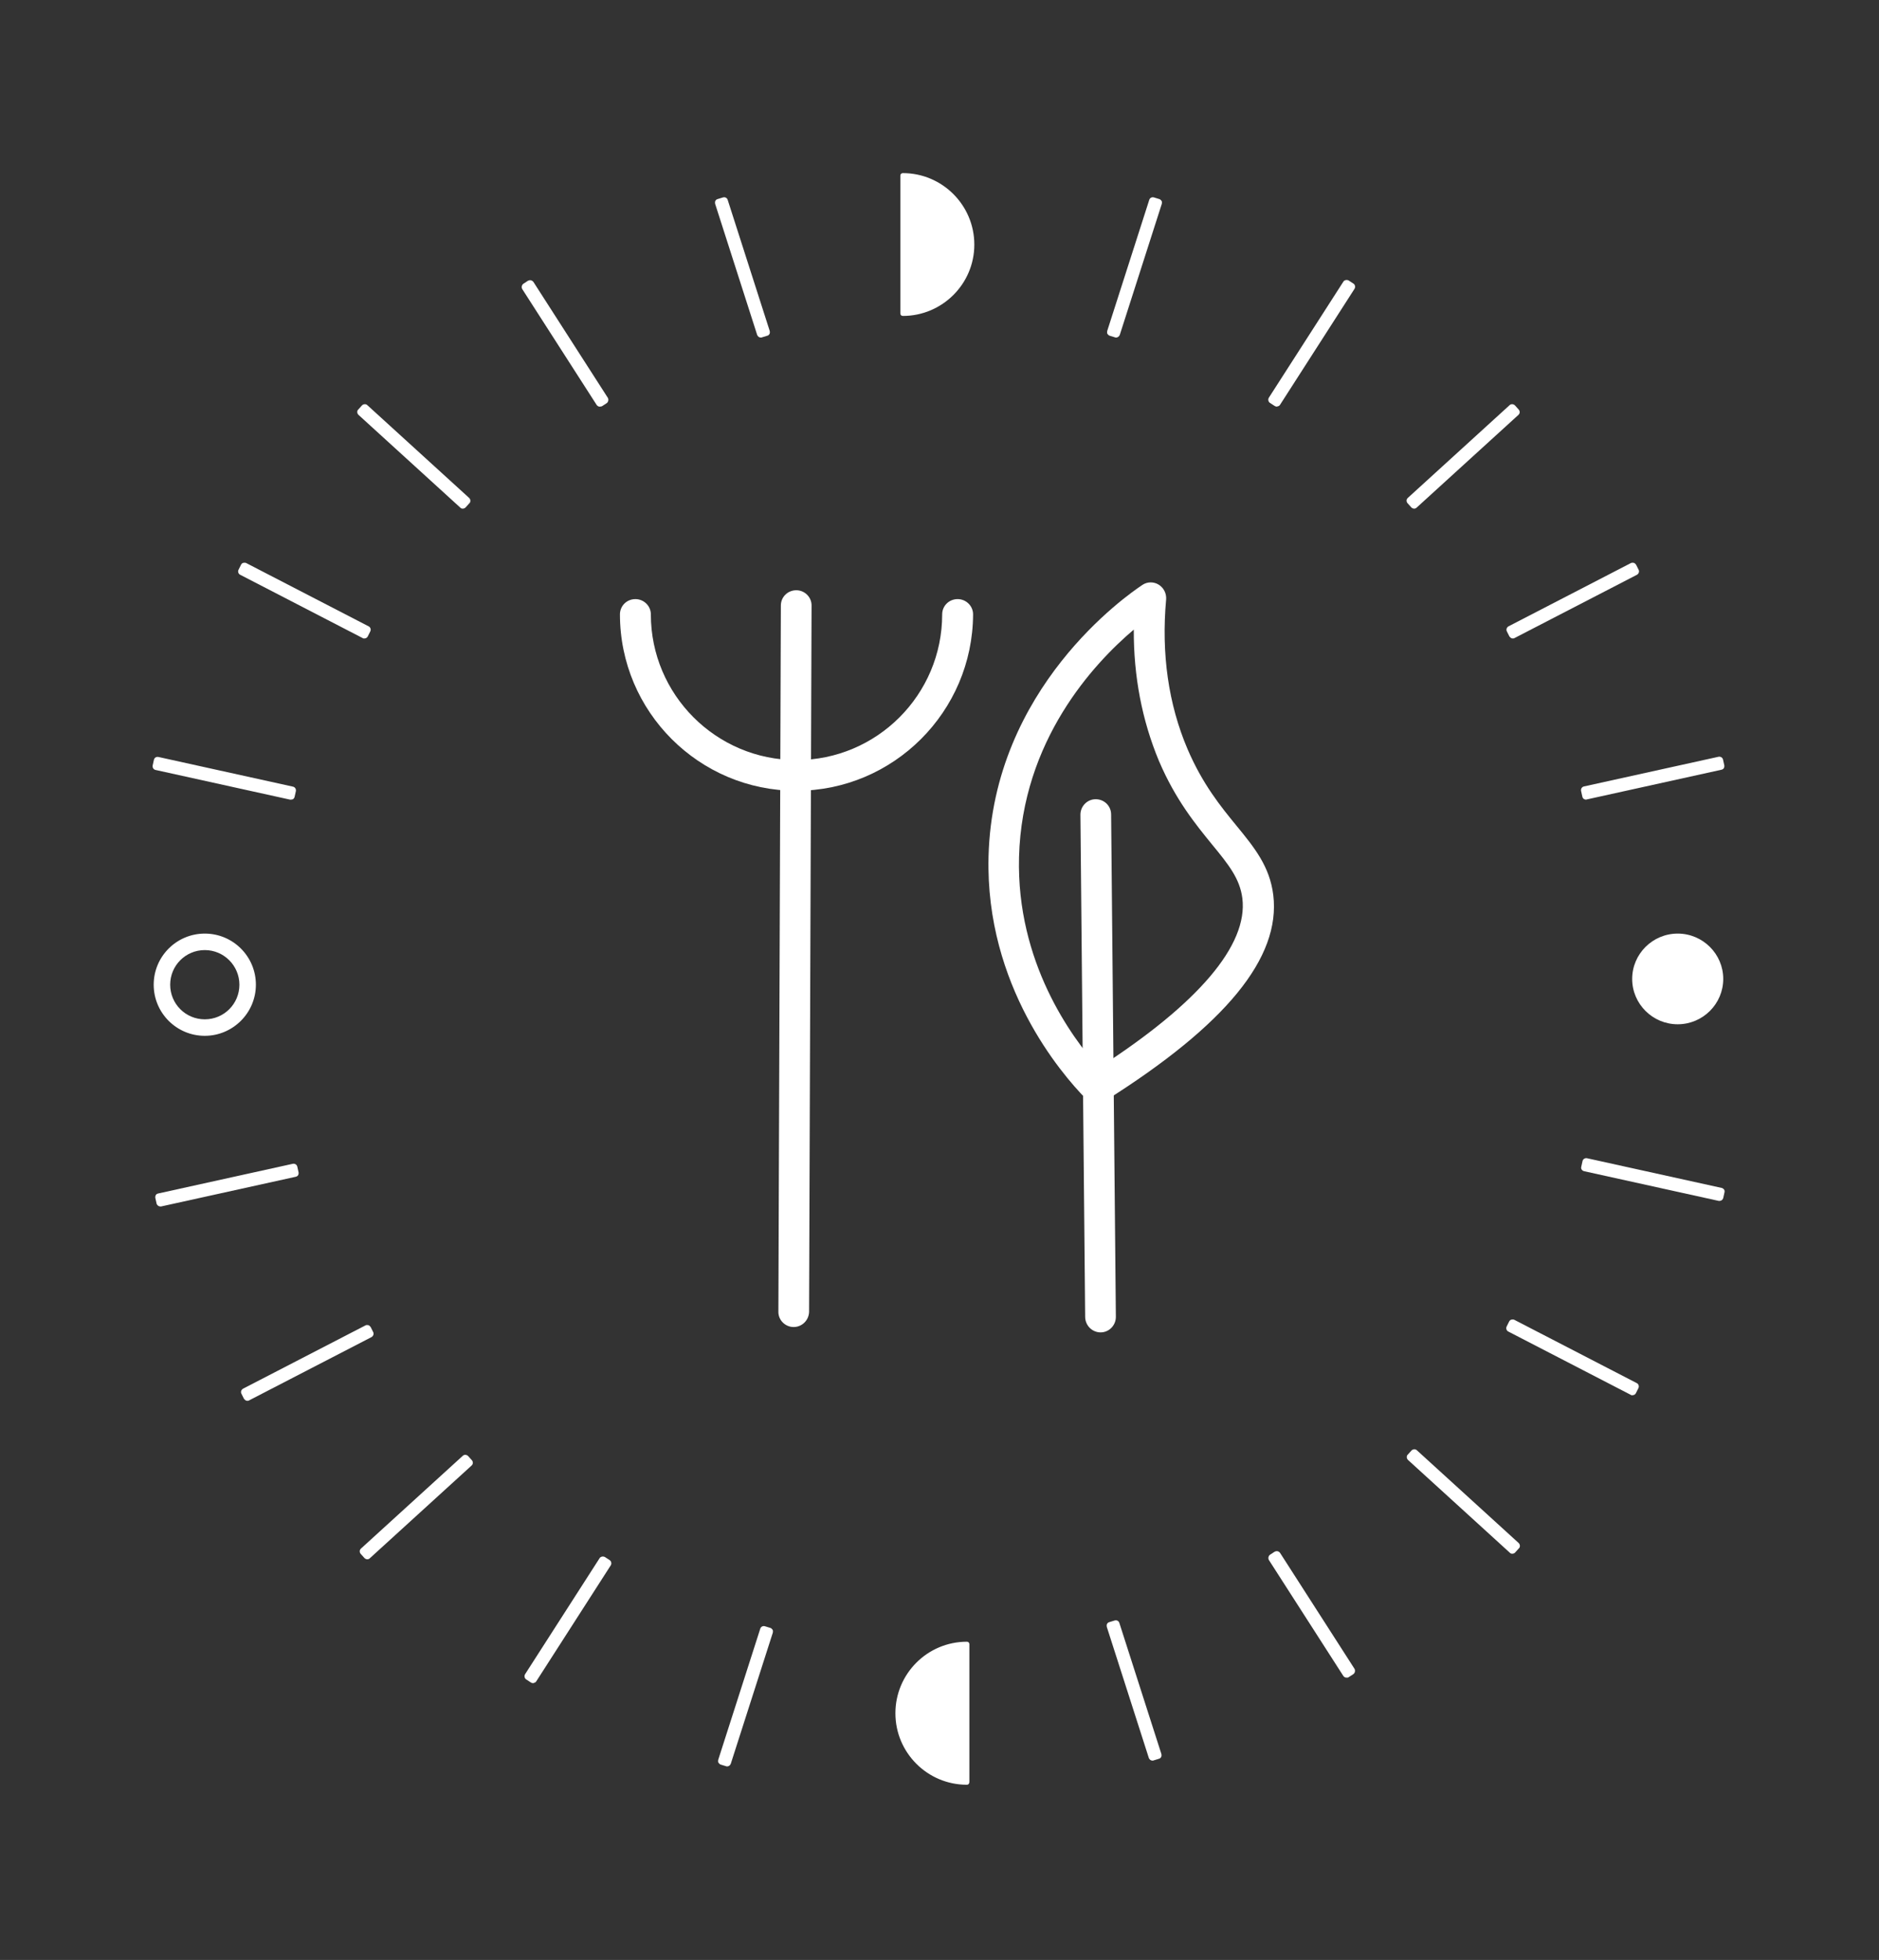<?xml version="1.0" encoding="utf-8"?>
<!-- Generator: Adobe Illustrator 26.5.0, SVG Export Plug-In . SVG Version: 6.00 Build 0)  -->
<svg version="1.1" id="Ebene_1" xmlns="http://www.w3.org/2000/svg" xmlns:xlink="http://www.w3.org/1999/xlink" x="0px" y="0px"
	 viewBox="0 0 912 951" style="enable-background:new 0 0 912 951;" xml:space="preserve">
<rect x="0" y="0" width="912" height="951" fill="#333333" stroke="none"/>
<style type="text/css">
	.st0{clip-path:url(#SVGID_00000051372443683089093190000004891366339573833601_);}
	.st1{fill:#FFFFFF;}
</style>
<g>
	<defs>
		<rect id="SVGID_1_" x="74" y="84" width="763" height="782"/>
	</defs>
	<clipPath id="SVGID_00000163057240652279983630000005795239654552489856_">
		<use xlink:href="#SVGID_1_"  style="overflow:visible;"/>
	</clipPath>
	<g style="clip-path:url(#SVGID_00000163057240652279983630000005795239654552489856_);">
		<path class="st1" d="M385.2,643.9c-4.1,0-7.5-3.4-7.4-7.5l1.2-342.6c0-4.1,3.3-7.4,7.5-7.4c4.1,0,7.5,3.4,7.4,7.5l-1.2,342.6
			C392.6,640.6,389.3,643.9,385.2,643.9L385.2,643.9z"/>
		<path class="st1" d="M534.2,646.5c-4.1,0-7.4-3.3-7.5-7.4l-2.3-243.8c0-4.1,3.3-7.5,7.4-7.5c4.2,0,7.5,3.3,7.5,7.4l2.3,243.8
			C541.6,643.1,538.3,646.5,534.2,646.5L534.2,646.5L534.2,646.5z"/>
		<path class="st1" d="M386.5,383.7c-47.2,0-85.6-38.4-85.6-85.6c0-4.1,3.3-7.4,7.5-7.4c4.1,0,7.5,3.3,7.5,7.4
			c0,39,31.7,70.7,70.7,70.7s70.7-31.7,70.7-70.7c0-4.1,3.3-7.4,7.5-7.4c4.1,0,7.5,3.3,7.5,7.4C472.1,345.3,433.7,383.7,386.5,383.7
			L386.5,383.7z"/>
		<path class="st1" d="M532.1,535.1c-1.9,0-3.9-0.7-5.3-2.2c-11.4-11.7-48.6-54.5-47-117.3c2.1-81.8,67.3-126.9,74.7-131.8
			c2.4-1.6,5.5-1.6,7.9-0.1c2.4,1.5,3.8,4.2,3.6,7.1c-2.4,26.4,1.1,50.9,10.4,72.7c7.3,17,16,27.7,23.7,37.1
			c8.7,10.6,16.2,19.8,17.9,33.7c3.7,30.4-23.1,63.1-81.8,100C534.8,534.7,533.5,535.1,532.1,535.1L532.1,535.1z M550.3,305.5
			c-19.5,16.5-54.2,53.8-55.7,110.4c-1.3,50.9,25.5,87.4,38.7,102.2c48.4-31.2,72.5-59.6,69.7-82.2c-1.2-9.6-6.8-16.5-14.6-26
			c-7.9-9.7-17.8-21.7-25.9-40.7C554.3,349.5,550.2,328.2,550.3,305.5L550.3,305.5z"/>
		<path class="st1" d="M469.3,798c-18.5,0-33.4,14.9-33.4,33.4c0,18.5,15,33.4,33.4,33.4V798L469.3,798z"/>
		<path class="st1" d="M469.3,866c-19.1,0-34.7-15.5-34.7-34.7c0-19.1,15.5-34.7,34.7-34.7c0.7,0,1.2,0.5,1.2,1.2v66.8
			C470.5,865.5,470,866,469.3,866L469.3,866z M468,799.2c-17.2,0.6-30.9,14.8-30.9,32.1c0,17.3,13.8,31.5,30.9,32.1V799.2L468,799.2
			z"/>
		<path class="st1" d="M438.2,152.1c18.5,0,33.4-14.9,33.4-33.4c0-18.5-15-33.4-33.4-33.4V152.1z"/>
		<path class="st1" d="M438.2,153.3c-0.7,0-1.2-0.5-1.2-1.2V85.2c0-0.7,0.5-1.2,1.2-1.2c19.1,0,34.7,15.5,34.7,34.7
			C472.9,137.8,457.3,153.3,438.2,153.3z M439.4,86.5v64.3c17.2-0.6,30.9-14.8,30.9-32.1C470.4,101.3,456.6,87.2,439.4,86.5
			L439.4,86.5z"/>
		<path class="st1" d="M99.4,501.4c-13,0-23.5-10.5-23.5-23.5c0-13,10.5-23.5,23.5-23.5s23.5,10.5,23.5,23.5
			C122.9,490.9,112.4,501.4,99.4,501.4L99.4,501.4z M99.4,459.8c-10,0-18.1,8.1-18.1,18.1S89.4,496,99.4,496
			c10,0,18.1-8.1,18.1-18.1S109.4,459.8,99.4,459.8L99.4,459.8z"/>
		<path class="st1" d="M99.4,502.6c-13.7,0-24.8-11.1-24.8-24.8c0-13.7,11.1-24.8,24.8-24.8c13.7,0,24.8,11.1,24.8,24.8
			C124.2,491.5,113,502.6,99.4,502.6L99.4,502.6z M99.4,455.6c-12.3,0-22.3,10-22.3,22.3s10,22.3,22.3,22.3
			c12.3,0,22.3-10,22.3-22.3S111.7,455.6,99.4,455.6L99.4,455.6z M99.4,497.2c-10.6,0-19.3-8.6-19.3-19.3s8.6-19.3,19.3-19.3
			c10.7,0,19.3,8.6,19.3,19.3S110.1,497.2,99.4,497.2L99.4,497.2z M99.4,461c-9.3,0-16.8,7.5-16.8,16.8c0,9.3,7.5,16.8,16.8,16.8
			c9.3,0,16.8-7.5,16.8-16.8C116.2,468.6,108.7,461,99.4,461L99.4,461z"/>
		<path class="st1" d="M814.3,495.8c11.5,0,20.8-9.3,20.8-20.8s-9.3-20.8-20.8-20.8c-11.5,0-20.8,9.3-20.8,20.8
			S802.9,495.8,814.3,495.8z"/>
		<path class="st1" d="M814.3,497c-12.2,0-22.1-9.9-22.1-22s9.9-22,22.1-22c12.2,0,22.1,9.9,22.1,22S826.5,497,814.3,497z
			 M814.3,455.5c-10.8,0-19.6,8.8-19.6,19.6s8.8,19.6,19.6,19.6c10.8,0,19.6-8.8,19.6-19.6S825.1,455.5,814.3,455.5z"/>
		<path class="st1" d="M76.5,369.1l-0.6,2.7l65.2,14.4l0.6-2.7L76.5,369.1z"/>
		<path class="st1" d="M141.2,388c0,0-0.2,0-0.4,0l-65.3-14.4c-1-0.2-1.6-1.2-1.4-2.2l0.6-2.7c0.1-0.5,0.4-0.9,0.8-1.2
			c0.4-0.2,0.9-0.3,1.4-0.2l65.3,14.4c1,0.2,1.6,1.2,1.4,2.2l-0.6,2.7c-0.1,0.5-0.4,0.9-0.8,1.2C141.8,387.9,141.5,388,141.2,388
			L141.2,388z"/>
		<path class="st1" d="M118.7,274.8l-1.3,2.4l59.4,30.7l1.3-2.4L118.7,274.8z"/>
		<path class="st1" d="M176.8,309.8c-0.3,0-0.6,0-0.8-0.2l-59.4-30.7c-0.9-0.4-1.3-1.6-0.8-2.5l1.2-2.4c0.2-0.4,0.6-0.8,1.1-0.9
			c0.5-0.1,1-0.1,1.4,0.1l59.4,30.7c0.9,0.4,1.3,1.6,0.8,2.5l-1.2,2.4c-0.2,0.4-0.6,0.8-1.1,0.9C177.2,309.8,177,309.8,176.8,309.8
			L176.8,309.8z"/>
		<path class="st1" d="M177,197.9l-1.8,2l49.4,45l1.8-2L177,197.9z"/>
		<path class="st1" d="M224.6,246.8c-0.4,0-0.9-0.1-1.2-0.5l-49.4-45c-0.3-0.3-0.6-0.8-0.6-1.3c0-0.5,0.1-1,0.5-1.3l1.8-2
			c0.7-0.7,1.9-0.8,2.6-0.1l49.4,45c0.3,0.3,0.6,0.8,0.6,1.3c0,0.5-0.1,1-0.5,1.3l-1.8,2C225.6,246.6,225.1,246.8,224.6,246.8
			L224.6,246.8z"/>
		<path class="st1" d="M257.4,137.7l-2.3,1.5l36.1,56.2l2.3-1.5L257.4,137.7z"/>
		<path class="st1" d="M291.2,197.3c0,0-0.2,0-0.4,0c-0.5-0.1-0.9-0.4-1.2-0.8l-36.1-56.2c-0.5-0.8-0.3-2,0.5-2.6l2.3-1.5
			c0.4-0.2,0.9-0.3,1.4-0.2c0.4,0.1,0.9,0.4,1.2,0.8L295,193c0.5,0.8,0.3,2-0.5,2.6l-2.3,1.5C291.9,197.2,291.6,197.3,291.2,197.3
			L291.2,197.3z"/>
		<path class="st1" d="M351.6,97.4l-2.6,0.8l20.4,63.6l2.6-0.8L351.6,97.4z"/>
		<path class="st1" d="M369.3,163.8c-0.8,0-1.5-0.5-1.8-1.3l-20.4-63.6c-0.1-0.4-0.1-1,0.1-1.4c0.2-0.4,0.6-0.8,1.1-0.9l2.6-0.8
			c1-0.3,2,0.2,2.3,1.2l20.4,63.6c0.1,0.4,0.1,1-0.1,1.4c-0.2,0.4-0.6,0.8-1.1,0.9l-2.6,0.8C369.9,163.7,369.5,163.8,369.3,163.8z"
			/>
		<path class="st1" d="M769.8,563.8l-0.6,2.7l65.2,14.4l0.6-2.7L769.8,563.8z"/>
		<path class="st1" d="M834.6,582.7c0,0-0.2,0-0.4,0l-65.3-14.4c-0.5-0.1-0.9-0.4-1.2-0.8c-0.3-0.4-0.3-0.9-0.2-1.4l0.6-2.7
			c0.2-1,1.2-1.6,2.2-1.4l65.3,14.4c0.5,0.1,0.9,0.4,1.2,0.8c0.3,0.4,0.3,0.9,0.2,1.4l-0.6,2.7C836.2,582.1,835.5,582.7,834.6,582.7
			L834.6,582.7z"/>
		<path class="st1" d="M734.2,642l-1.3,2.4l59.4,30.7l1.3-2.4L734.2,642z"/>
		<path class="st1" d="M792.3,677c-0.3,0-0.6,0-0.8-0.2l-59.4-30.7c-0.9-0.4-1.3-1.6-0.8-2.5l1.2-2.4c0.2-0.4,0.6-0.8,1.1-0.9
			c0.5-0.1,1-0.1,1.4,0.1l59.4,30.7c0.9,0.4,1.3,1.6,0.8,2.5L794,676c-0.2,0.4-0.6,0.8-1.1,0.9C792.7,676.9,792.5,677,792.3,677
			L792.3,677z"/>
		<path class="st1" d="M686.5,705l-1.8,2l49.4,45l1.8-2L686.5,705z"/>
		<path class="st1" d="M734,753.9c-0.4,0-0.9-0.1-1.2-0.5l-49.4-45c-0.3-0.3-0.6-0.8-0.6-1.3c0-0.5,0.1-1,0.5-1.3l1.8-2
			c0.7-0.7,1.9-0.8,2.6-0.1l49.4,45c0.3,0.3,0.6,0.8,0.6,1.3c0,0.5-0.1,1-0.5,1.3l-1.8,2C735.1,753.7,734.5,753.9,734,753.9z"/>
		<path class="st1" d="M619.8,754.4l-2.3,1.5l36.1,56.2l2.3-1.5L619.8,754.4z"/>
		<path class="st1" d="M653.6,814c0,0-0.2,0-0.4,0c-0.5-0.1-0.9-0.4-1.2-0.8L615.9,757c-0.5-0.8-0.3-2,0.5-2.6l2.3-1.5
			c0.4-0.2,0.9-0.3,1.4-0.2c0.5,0.1,0.9,0.4,1.2,0.8l36.1,56.2c0.5,0.8,0.3,2-0.5,2.6l-2.3,1.5C654.3,814,654,814.1,653.6,814
			L653.6,814z"/>
		<path class="st1" d="M541.6,788l-2.6,0.8l20.4,63.6l2.6-0.8L541.6,788z"/>
		<path class="st1" d="M559.4,854.3c-0.8,0-1.5-0.5-1.8-1.3l-20.4-63.6c-0.1-0.4-0.1-1,0.1-1.4c0.2-0.4,0.6-0.8,1.1-0.9l2.6-0.8
			c1-0.3,2,0.2,2.3,1.2l20.4,63.6c0.1,0.4,0.1,1-0.1,1.4c-0.2,0.4-0.6,0.8-1.1,0.9l-2.6,0.8C560,854.2,559.6,854.3,559.4,854.3
			L559.4,854.3z"/>
		<path class="st1" d="M834.5,369.2l-65.2,14.4l0.6,2.7l65.2-14.4L834.5,369.2z"/>
		<path class="st1" d="M769.8,388c-0.3,0-0.7-0.1-1-0.3c-0.4-0.2-0.7-0.7-0.8-1.2l-0.6-2.7c-0.2-1,0.4-2,1.4-2.2l65.3-14.4
			c1-0.2,2,0.4,2.2,1.4l0.6,2.7c0.1,0.5,0,1-0.2,1.4c-0.2,0.4-0.7,0.7-1.2,0.8l-65.3,14.4C770.3,387.9,770,387.9,769.8,388
			L769.8,388z"/>
		<path class="st1" d="M792.3,274.7l-59.4,30.7l1.3,2.4l59.4-30.7L792.3,274.7z"/>
		<path class="st1" d="M734.2,309.8c0,0-0.4,0-0.5-0.1c-0.4-0.1-0.8-0.5-1.1-0.9l-1.2-2.4c-0.5-0.9-0.1-2,0.8-2.5l59.4-30.7
			c0.4-0.2,0.9-0.2,1.4-0.1c0.4,0.1,0.8,0.5,1.1,0.9l1.2,2.4c0.5,0.9,0.1,2-0.8,2.5l-59.4,30.7C734.8,309.8,734.5,309.8,734.2,309.8
			L734.2,309.8z"/>
		<path class="st1" d="M734,197.9l-49.4,45l1.8,2l49.4-45L734,197.9z"/>
		<path class="st1" d="M686.4,246.8c-0.5,0-1-0.2-1.4-0.6l-1.8-2c-0.3-0.3-0.5-0.8-0.5-1.3c0-0.5,0.2-0.9,0.6-1.3l49.4-45
			c0.7-0.7,1.9-0.6,2.6,0.1l1.8,2c0.3,0.3,0.5,0.8,0.5,1.3c0,0.5-0.2,0.9-0.6,1.3l-49.4,45C687.3,246.6,686.9,246.8,686.4,246.8
			L686.4,246.8z"/>
		<path class="st1" d="M653.7,137.8L617.5,194l2.3,1.5l36.1-56.2L653.7,137.8z"/>
		<path class="st1" d="M619.7,197.3c-0.3,0-0.7-0.1-1-0.3l-2.3-1.5c-0.8-0.5-1.1-1.7-0.5-2.6l36.1-56.2c0.2-0.4,0.7-0.7,1.2-0.8
			s1,0,1.4,0.2l2.3,1.5c0.8,0.5,1.1,1.7,0.5,2.6l-36.1,56.2c-0.2,0.4-0.7,0.7-1.2,0.8C620,197.2,619.9,197.2,619.7,197.3
			L619.7,197.3z"/>
		<path class="st1" d="M559.4,97.5L539,161.1l2.6,0.8L562,98.3L559.4,97.5z"/>
		<path class="st1" d="M541.7,163.8c0,0-0.4,0-0.5-0.1l-2.6-0.8c-0.4-0.1-0.8-0.5-1.1-0.9c-0.2-0.4-0.2-0.9-0.1-1.4l20.4-63.6
			c0.3-1,1.3-1.5,2.3-1.2l2.6,0.8c0.4,0.1,0.8,0.5,1.1,0.9c0.2,0.4,0.2,0.9,0.1,1.4l-20.4,63.6C543.2,163.3,542.4,163.8,541.7,163.8
			L541.7,163.8z"/>
		<path class="st1" d="M142.4,566.5l-65.2,14.4l0.6,2.7l65.2-14.4L142.4,566.5z"/>
		<path class="st1" d="M77.8,585.4c-0.8,0-1.6-0.6-1.8-1.4l-0.6-2.7c-0.1-0.5,0-1,0.2-1.4c0.2-0.4,0.7-0.7,1.2-0.8l65.3-14.4
			c1-0.2,2,0.4,2.2,1.4l0.6,2.7c0.1,0.5,0,1-0.2,1.4c-0.2,0.4-0.7,0.7-1.2,0.8l-65.3,14.4C78.2,585.4,77.9,585.4,77.8,585.4
			L77.8,585.4z"/>
		<path class="st1" d="M178.2,644.7l-59.4,30.7l1.3,2.4l59.4-30.7L178.2,644.7z"/>
		<path class="st1" d="M120,679.7c0,0-0.4,0-0.5-0.1c-0.4-0.1-0.8-0.5-1.1-0.9l-1.2-2.4c-0.5-0.9-0.1-2,0.8-2.5l59.4-30.7
			c0.4-0.2,0.9-0.2,1.4-0.1c0.4,0.1,0.8,0.5,1.1,0.9l1.2,2.4c0.5,0.9,0.1,2-0.8,2.5l-59.4,30.7C120.7,679.7,120.4,679.7,120,679.7
			L120,679.7z"/>
		<path class="st1" d="M225.9,707.8l-49.4,45l1.8,2l49.4-45L225.9,707.8z"/>
		<path class="st1" d="M178.3,756.6c-0.5,0-1-0.2-1.4-0.6l-1.8-2c-0.3-0.3-0.5-0.8-0.5-1.3c0-0.5,0.2-0.9,0.6-1.3l49.4-45
			c0.7-0.7,1.9-0.6,2.6,0.1l1.8,2c0.3,0.3,0.5,0.8,0.5,1.3c0,0.5-0.2,0.9-0.6,1.3l-49.4,45C179.2,756.4,178.8,756.6,178.3,756.6
			L178.3,756.6z"/>
		<path class="st1" d="M292.6,757.3l-36.1,56.2l2.3,1.5l36.1-56.2L292.6,757.3z"/>
		<path class="st1" d="M258.7,816.7c-0.3,0-0.7-0.1-1-0.3l-2.3-1.5c-0.8-0.5-1.1-1.7-0.5-2.6l36.1-56.2c0.2-0.4,0.7-0.7,1.2-0.8
			c0.5-0.1,1,0,1.4,0.2l2.3,1.5c0.8,0.5,1.1,1.7,0.5,2.6l-36.1,56.2c-0.2,0.4-0.7,0.7-1.2,0.8C259,816.7,258.9,816.7,258.7,816.7
			L258.7,816.7z"/>
		<path class="st1" d="M370.7,790.7l-20.4,63.6l2.6,0.8l20.4-63.6L370.7,790.7z"/>
		<path class="st1" d="M352.9,857.1c0,0-0.4,0-0.5-0.1l-2.6-0.8c-0.4-0.1-0.8-0.5-1.1-0.9c-0.2-0.4-0.2-0.9-0.1-1.4l20.4-63.6
			c0.3-1,1.3-1.5,2.3-1.2l2.6,0.8c0.4,0.1,0.8,0.5,1.1,0.9c0.2,0.4,0.2,0.9,0.1,1.4l-20.4,63.6C354.4,856.6,353.7,857.1,352.9,857.1
			L352.9,857.1z"/>
	</g>
</g>
</svg>
